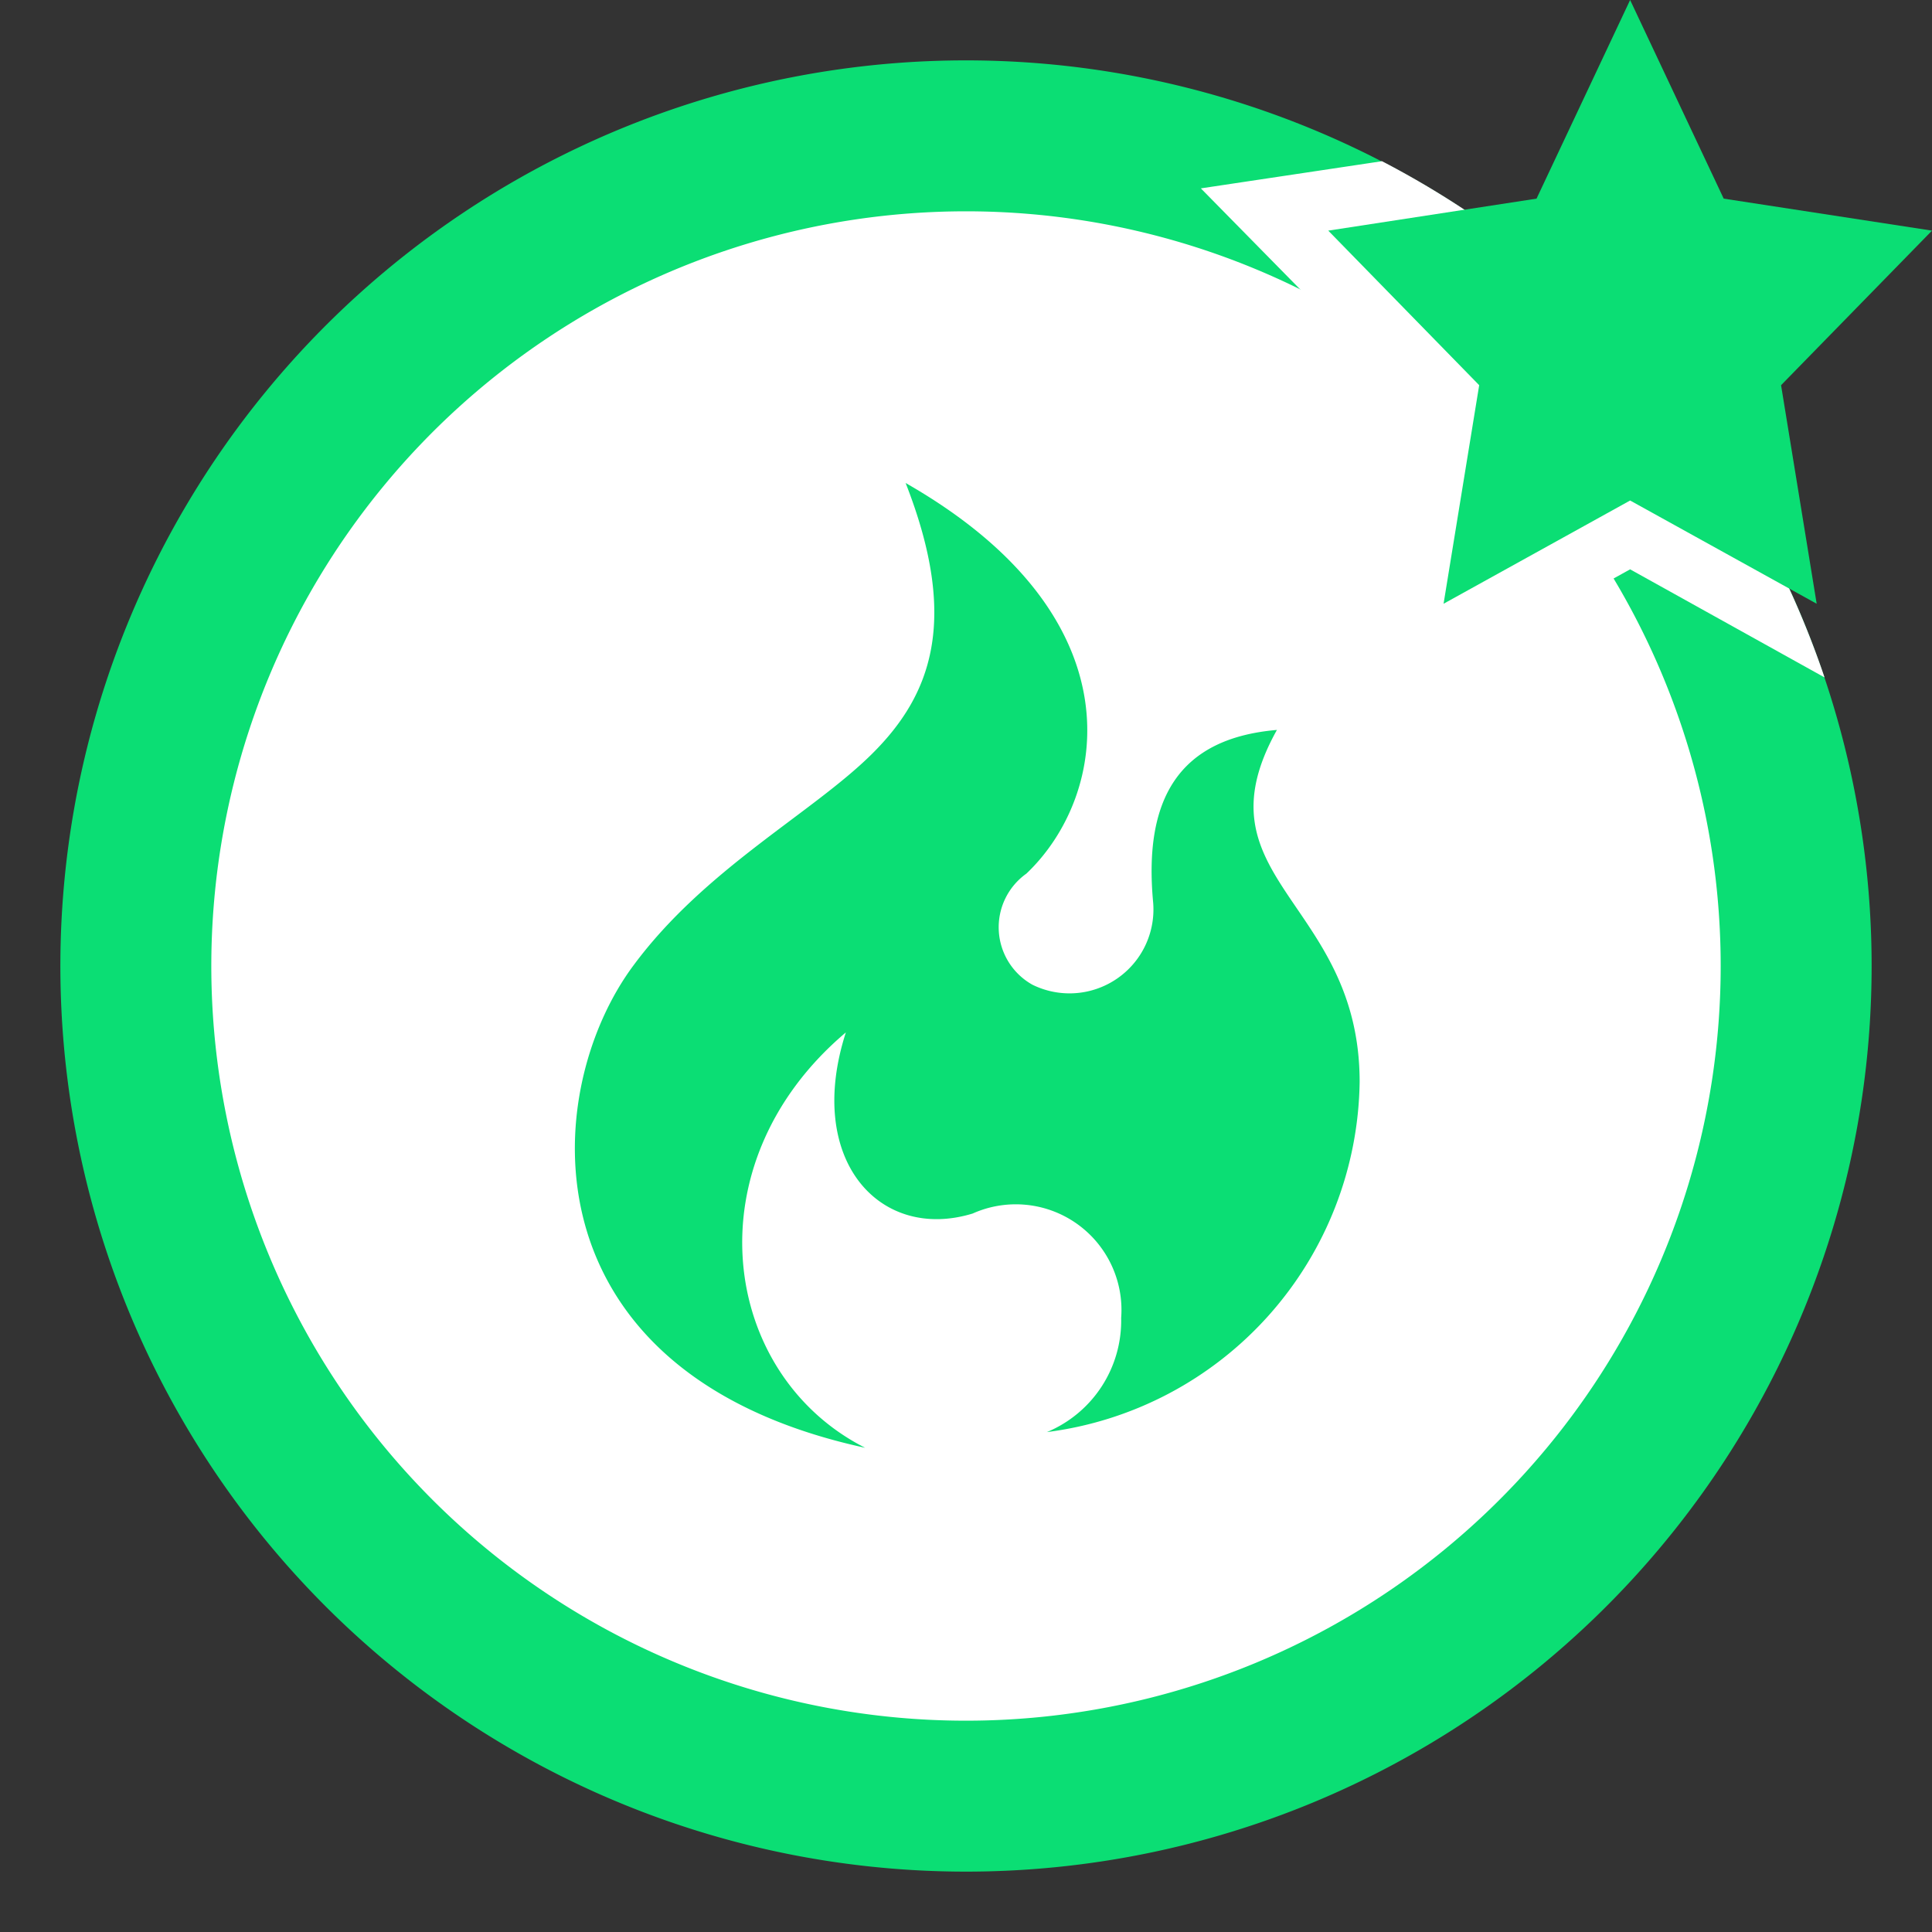 <?xml version="1.0" encoding="UTF-8" standalone="no"?>
<svg
   width="32"
   height="32"
   viewBox="0 0 32 32"
   version="1.1"
   id="svg9"
   xmlns="http://www.w3.org/2000/svg"
   xmlns:svg="http://www.w3.org/2000/svg"
   xmlns:rdf="http://www.w3.org/1999/02/22-rdf-syntax-ns#"
   xmlns:cc="http://creativecommons.org/ns#"
   xmlns:dc="http://purl.org/dc/elements/1.1/">
  <rect x="0" y="0" width="32" height="32" fill="#333333" stroke="none"/>
  <defs
     id="defs2">
    <style
       id="style1">.cls-1 {
        fill: none;
      }

      .cls-2 {
        fill: #0bde74;
      }

      .cls-3 {
        fill: #0bde74;
      }

      .cls-4, .cls-6 {
        fill: #fff;
      }

      .cls-5 {
        fill: #fff
      }

      .cls-6 {
        fill-rule: evenodd;
      }</style>
    <linearGradient
       id="Nepojmenovaný_přechod_26"
       x1="-18.78"
       x2="-18.78"
       y1="97.92"
       y2="96.92"
       data-name="Nepojmenovaný přechod 26"
       gradientTransform="matrix(25 0 0 -25 485.5 2451.5)"
       gradientUnits="userSpaceOnUse">
      <stop
         stop-color="#dbdee3"
         offset="0"
         id="stop1" />
      <stop
         stop-color="#fdfdfd"
         offset="1"
         id="stop2" />
    </linearGradient>
  </defs>
  <title
     id="title2">Datový zdroj 21</title>
  <path
     class="cls-1"
     d="M 0,0 H 32 V 32 H 0 Z"
     id="path2" />
  <path
     class="cls-2"
     d="M 31,16 A 15,15 0 1 1 16,1 15,15 0 0 1 31,16"
     id="path3" />
  <path
     class="cls-3"
     d="M 30,16 A 14,14 0 1 1 16,2 14,14 0 0 1 30,16"
     id="path4" />
  <path
     class="cls-5"
     d="M 28.5,16 A 12.5,12.5 0 1 1 16,3.5 12.5,12.5 0 0 1 28.5,16"
     id="path6" />
  <path
     class="cls-2"
     d="m 15,8 c 0.89,2.27 0.43,3.51 -0.56,4.49 -0.99,0.98 -2.76,1.9 -3.94,3.49 -1.58,2.11 -1.84,6.77 3.83,8 -2.39,-1.21 -2.9,-4.7 -0.32,-6.88 -0.68,2.11 0.56,3.47 2.1,3 a 1.75,1.75 0 0 1 2.46,1.73 2,2 0 0 1 -1.23,1.89 5.93,5.93 0 0 0 5.18,-5.8 c 0,-3 -2.75,-3.36 -1.37,-5.83 -1.64,0.14 -2.21,1.16 -2.05,2.86 a 1.39,1.39 0 0 1 -2,1.36 A 1.09,1.09 0 0 1 17,14.47 C 18.36,13.18 18.89,10.22 15,8 Z"
     id="path7" />
  <path
     class="cls-6"
     d="M 23.43,6.72 22.59,11.87 27,9.43 30.22,11.22 A 15.07,15.07 0 0 0 22.89,2.67 l -3,0.45 z"
     id="path8" />
  <path
     class="cls-2"
     d="M 27,8.29 30.09,10 29.5,6.38 32,3.82 28.55,3.29 27,0 25.45,3.29 22,3.82 24.5,6.38 23.91,10 Z"
     id="path9" />
</svg>
